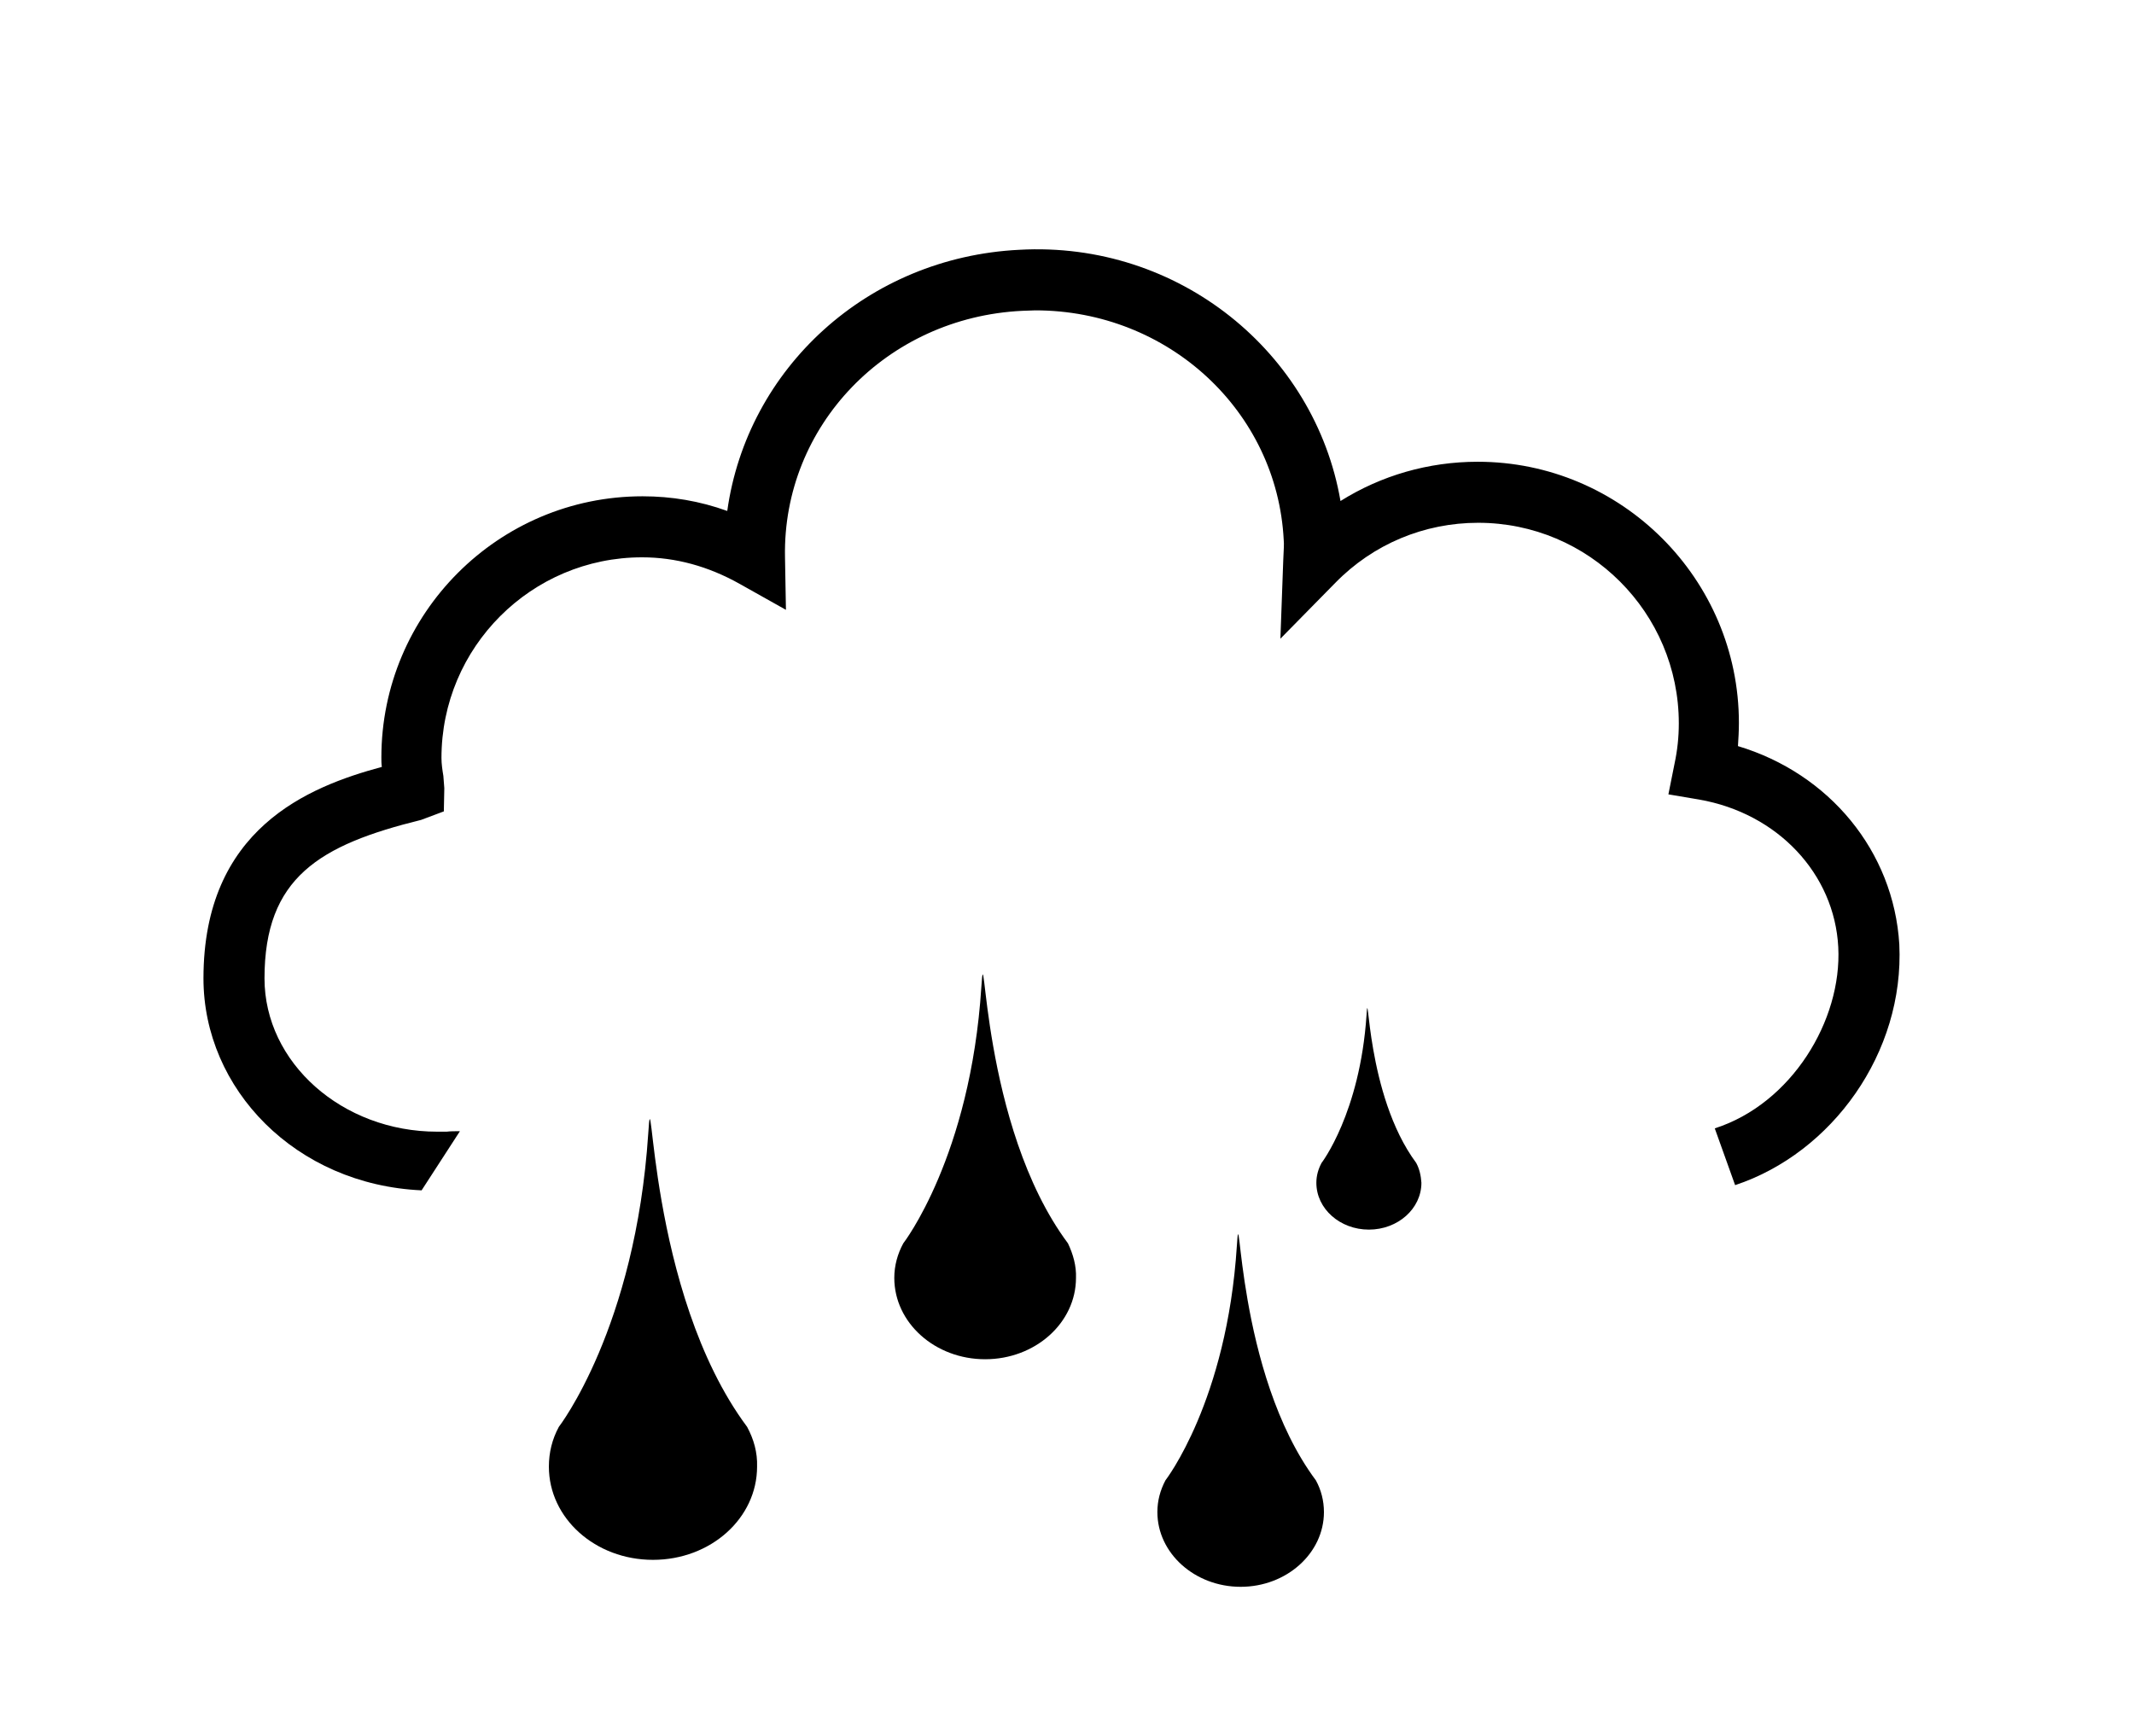 <?xml version="1.0" encoding="utf-8"?>
<!-- Generator: Adobe Illustrator 21.0.0, SVG Export Plug-In . SVG Version: 6.00 Build 0)  -->
<svg version="1.1" id="Layer_1" xmlns="http://www.w3.org/2000/svg" xmlns:xlink="http://www.w3.org/1999/xlink" x="0px" y="0px"
	 viewBox="0 0 451 367" style="enable-background:new 0 0 451 367;" xml:space="preserve">
<g>
	<path d="M330.5,0.2"/>
</g>
<g>
	<g>
		<path d="M367.3,157.7c0.1-1.6,0.2-3.2,0.2-4.9c0-30.4-24.8-55.2-55.2-55.2c-10.4,0-20.4,2.9-29,8.3c-5.4-31.4-34.2-55-67.9-53.1
			c-32.1,1.6-57.5,25.1-61.7,55.2c-5.8-2.1-11.8-3.1-17.9-3.1c-30.5,0-55.2,24.8-55.2,55.2c0,0.7,0,1.3,0.1,2
			C65.1,166.3,43,175.2,43,206.8c0,23.4,19.5,43.6,46.1,44.8l8.1-12.5c-1,0-2.1,0-2.8,0.1l-2,0c-20.1,0-36.5-14.6-36.5-32.4
			c0-21.3,11.6-28.2,33.1-33.5l4.8-1.8l0.1-4.9l-0.2-2.6c-0.2-1.2-0.4-2.5-0.4-3.8c0-23.4,19-42.4,42.4-42.4c7.1,0,14,1.9,20.6,5.6
			l9.8,5.5l-0.2-11.2c-0.5-27.7,21.5-50.6,50.1-52l2.8-0.1c28.1,0,51.1,21.3,52.5,48.5c0.1,1,0,1.9-0.1,4.4l-0.6,16.5l11.6-11.8
			c8-8.2,18.8-12.7,30.2-12.7c23.4,0,42.4,19,42.4,42.4c0,2.9-0.3,5.7-0.9,8.5l-1.3,6.5l6.5,1.1c16.6,2.9,28.6,15.7,29.4,31.2
			c0.8,15.5-9.9,33.1-26.1,38.3l4.3,12c20.5-6.8,35.8-28,34.7-50.9C400.2,179.9,386.6,163.5,367.3,157.7z"/>
	</g>
	<g>
		<path d="M157.9,301.6L157.9,301.6c-21.3-28.6-19.9-77.8-20.9-62c-2.7,41.1-18.9,62-18.9,62l0,0c-1.4,2.6-2.1,5.4-2.1,8.4
			c0,10.9,9.8,19.7,22,19.7c12.2,0,22-8.8,22-19.7C160.1,307,159.3,304.2,157.9,301.6z"/>
	</g>
	<g>
		<path d="M225.7,262.8L225.7,262.8c-18.6-25-17.4-67.9-18.3-54.2c-2.3,35.9-16.5,54.2-16.5,54.2l0,0c-1.2,2.2-1.9,4.7-1.9,7.3
			c0,9.5,8.6,17.2,19.2,17.2c10.6,0,19.2-7.7,19.2-17.2C227.5,267.6,226.8,265.1,225.7,262.8z"/>
	</g>
	<g>
		<path d="M278.1,312.9L278.1,312.9c-17-22.8-15.9-62.2-16.7-49.6c-2.1,32.9-15.1,49.6-15.1,49.6l0,0c-1.1,2.1-1.7,4.3-1.7,6.7
			c0,8.7,7.9,15.8,17.6,15.8c9.7,0,17.6-7.1,17.6-15.8C279.8,317.2,279.2,314.9,278.1,312.9z"/>
	</g>
	<g>
		<path d="M299.3,245.8L299.3,245.8c-10.7-14.4-10-39.1-10.5-31.2c-1.4,20.7-9.5,31.2-9.5,31.2l0,0c-0.7,1.3-1.1,2.7-1.1,4.2
			c0,5.5,5,9.9,11.1,9.9c6.1,0,11.1-4.4,11.1-9.9C300.3,248.5,300,247.1,299.3,245.8z"/>
	</g>
</g>
</svg>

